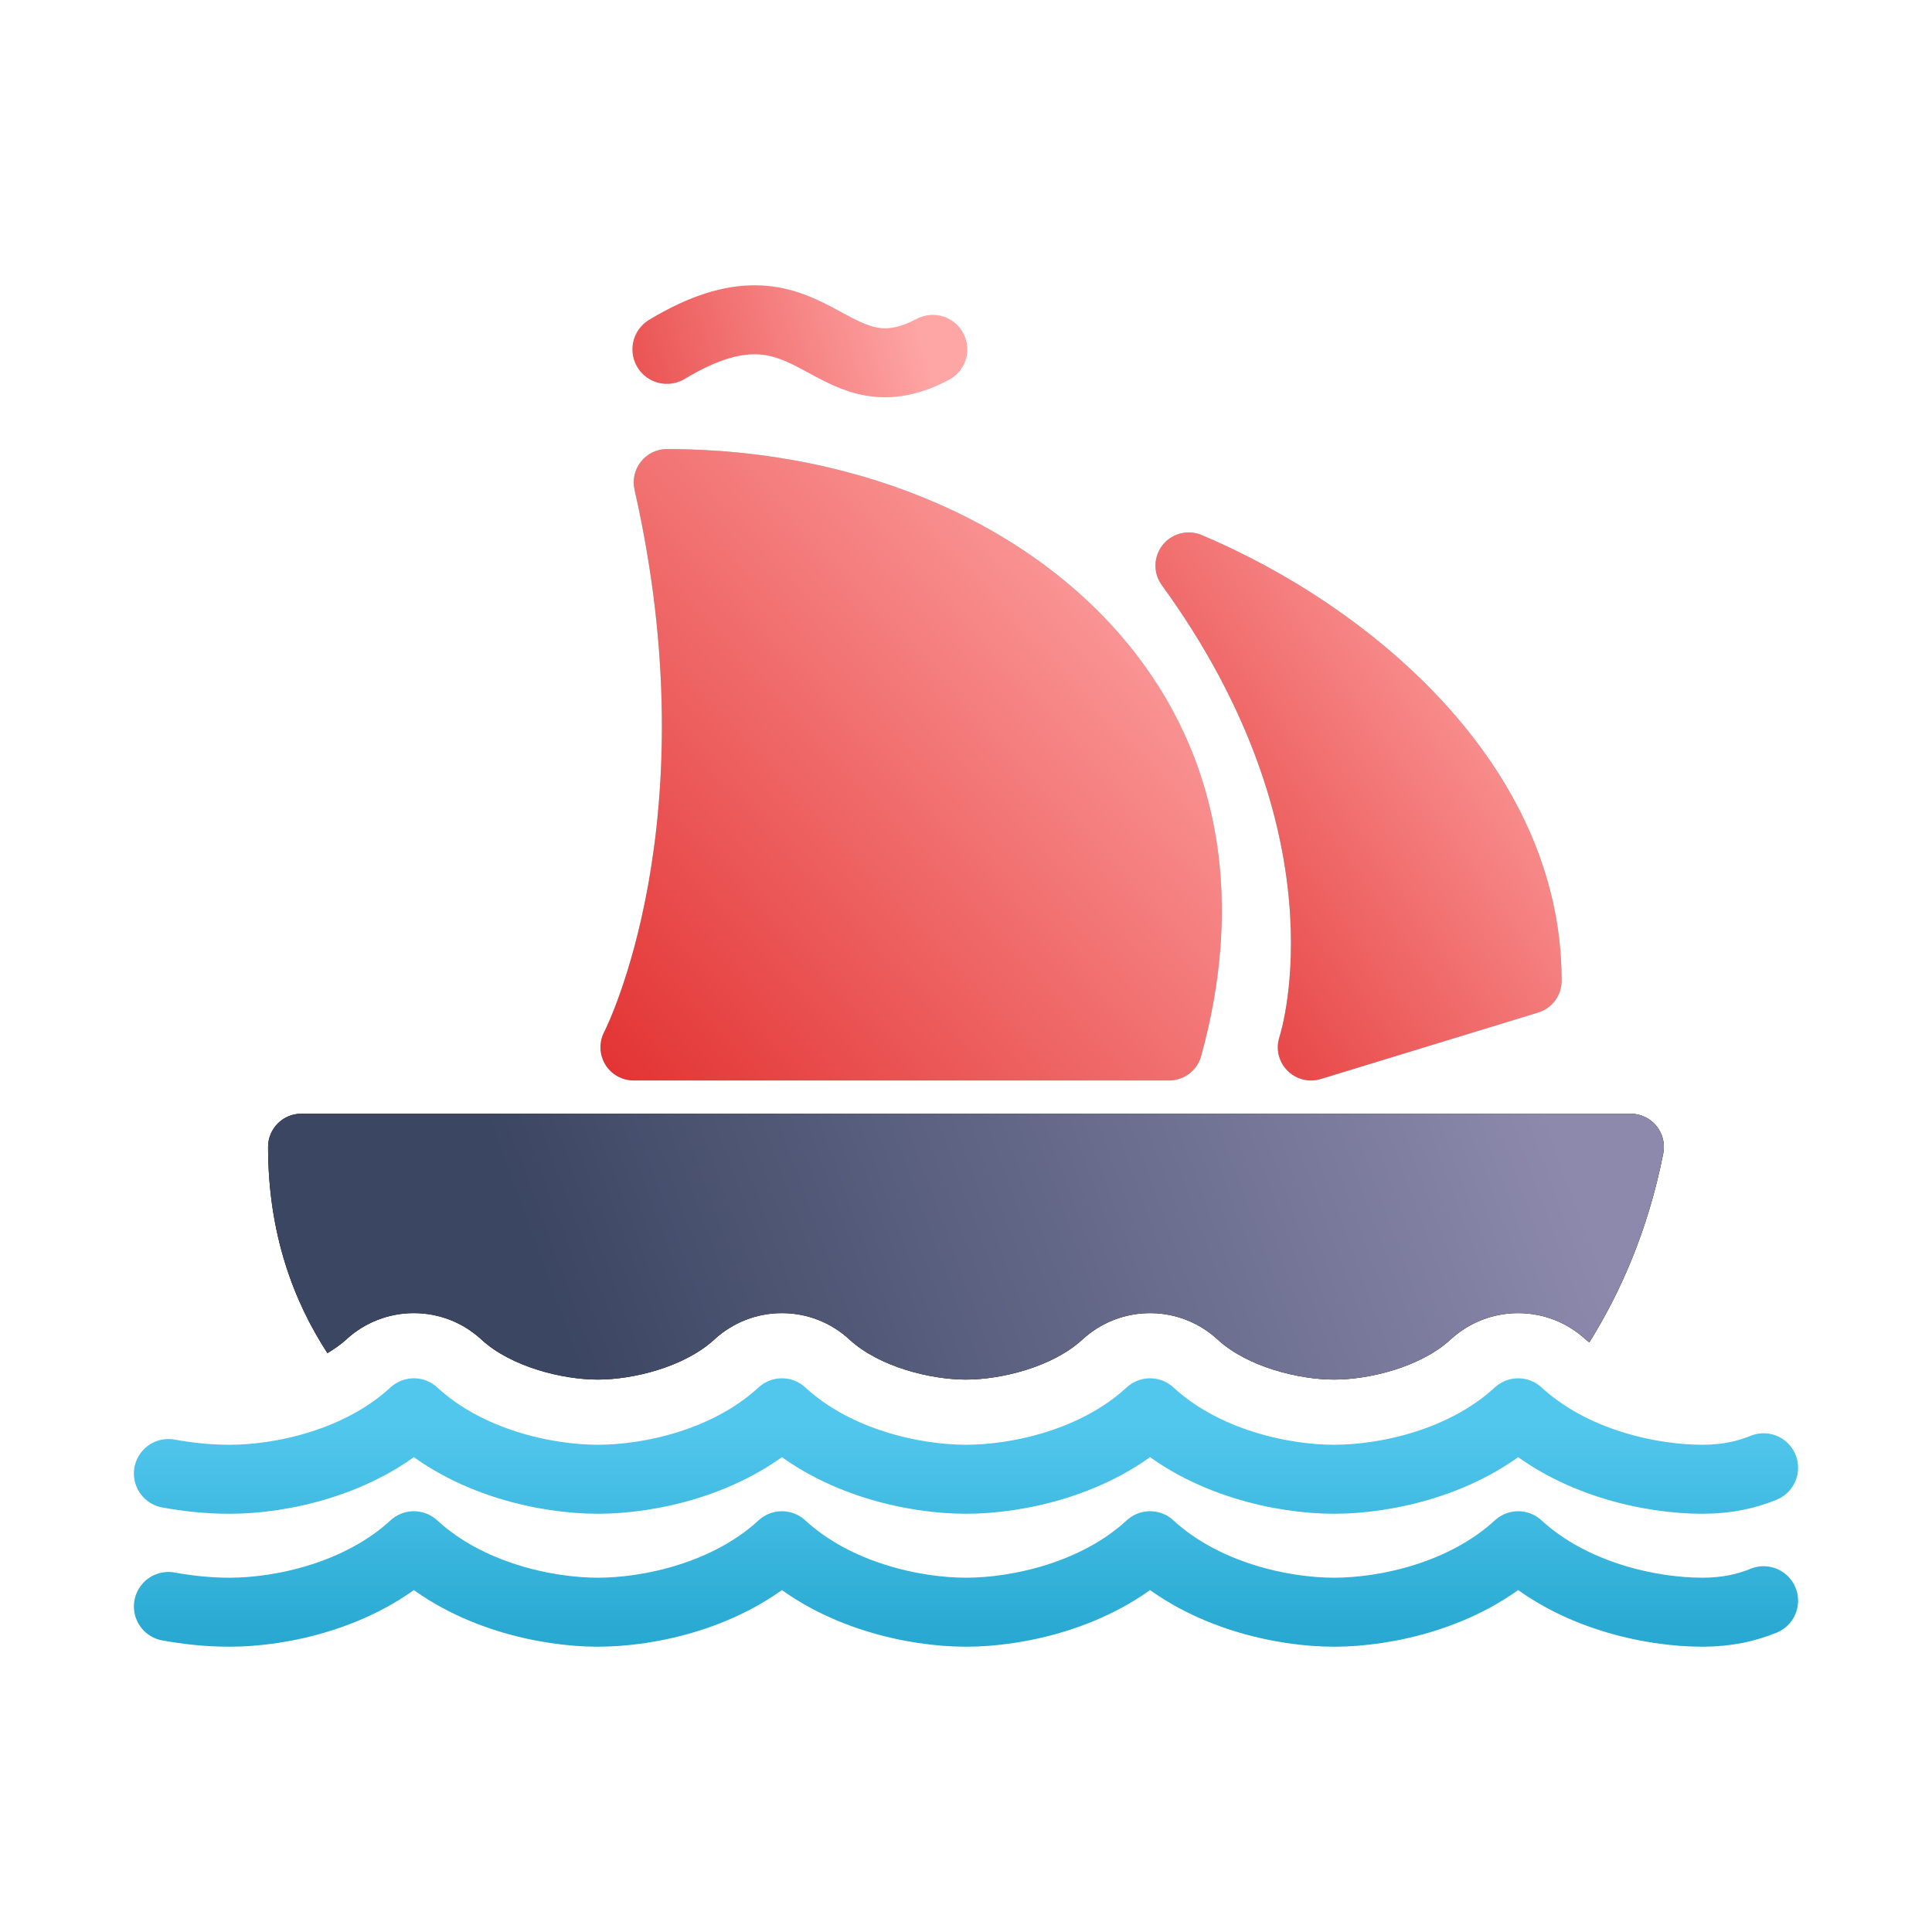<svg width="42" height="42" viewBox="0 0 42 42" fill="none" xmlns="http://www.w3.org/2000/svg">
<path d="M38.339 34.798C37.982 34.945 37.551 35.048 37.006 35.048C35.895 35.048 34.187 34.693 33.004 33.603C31.821 34.693 30.114 35.048 29.003 35.048C27.892 35.048 26.185 34.693 25.001 33.603C23.818 34.693 22.111 35.048 21 35.048C19.889 35.048 18.182 34.693 16.998 33.603C15.816 34.693 14.109 35.048 12.998 35.048C11.886 35.048 10.179 34.693 8.997 33.603C7.814 34.693 6.106 35.048 4.995 35.048C4.496 35.048 4.062 34.995 3.661 34.923M38.339 31.908C37.982 32.055 37.551 32.158 37.006 32.158C35.895 32.158 34.187 31.804 33.004 30.713C31.821 31.804 30.114 32.158 29.003 32.158C27.892 32.158 26.185 31.804 25.001 30.713C23.818 31.804 22.111 32.158 21 32.158C19.889 32.158 18.182 31.804 16.998 30.713C15.816 31.804 14.109 32.158 12.998 32.158C11.886 32.158 10.179 31.804 8.997 30.713C7.814 31.804 6.106 32.158 4.995 32.158C4.496 32.158 4.062 32.106 3.661 32.033" stroke="url(#paint0_linear)" stroke-width="1.5" stroke-miterlimit="10" stroke-linecap="round" stroke-linejoin="round"/>
<path d="M28.5 23.489C28.309 23.489 28.123 23.413 27.984 23.271C27.796 23.079 27.73 22.799 27.814 22.543C27.87 22.365 29.167 18.104 25.257 12.721C25.065 12.459 25.073 12.102 25.275 11.847C25.476 11.593 25.825 11.506 26.121 11.63C29.732 13.151 33.949 16.6 33.949 21.322C33.949 21.639 33.742 21.92 33.438 22.012L28.712 23.457C28.642 23.478 28.571 23.489 28.5 23.489Z" fill="#84EFE8"/>
<path d="M28.5 23.489C28.309 23.489 28.123 23.413 27.984 23.271C27.796 23.079 27.73 22.799 27.814 22.543C27.87 22.365 29.167 18.104 25.257 12.721C25.065 12.459 25.073 12.102 25.275 11.847C25.476 11.593 25.825 11.506 26.121 11.63C29.732 13.151 33.949 16.6 33.949 21.322C33.949 21.639 33.742 21.92 33.438 22.012L28.712 23.457C28.642 23.478 28.571 23.489 28.5 23.489Z" fill="url(#paint1_linear)"/>
<path d="M25.415 23.489H13.776C13.522 23.489 13.288 23.356 13.157 23.14C13.027 22.923 13.019 22.654 13.137 22.43C13.159 22.387 15.437 17.89 13.794 10.645C13.746 10.43 13.797 10.206 13.935 10.034C14.07 9.862 14.279 9.762 14.498 9.762C18.758 9.762 22.583 11.446 24.732 14.267C26.546 16.647 27.023 19.652 26.112 22.958C26.026 23.271 25.741 23.489 25.415 23.489Z" fill="#84EFE8"/>
<path d="M25.415 23.489H13.776C13.522 23.489 13.288 23.356 13.157 23.14C13.027 22.923 13.019 22.654 13.137 22.43C13.159 22.387 15.437 17.89 13.794 10.645C13.746 10.43 13.797 10.206 13.935 10.034C14.07 9.862 14.279 9.762 14.498 9.762C18.758 9.762 22.583 11.446 24.732 14.267C26.546 16.647 27.023 19.652 26.112 22.958C26.026 23.271 25.741 23.489 25.415 23.489Z" fill="url(#paint2_linear)"/>
<path d="M14.498 7.595C17.699 5.663 17.957 8.82 20.278 7.595" stroke="url(#paint3_linear)" stroke-width="1.5" stroke-miterlimit="10" stroke-linecap="round" stroke-linejoin="round"/>
<path d="M7.526 29.12C7.928 28.75 8.449 28.546 8.996 28.546C9.543 28.546 10.065 28.75 10.465 29.12C11.114 29.718 12.233 29.991 12.997 29.991C13.761 29.991 14.88 29.718 15.528 29.12C15.93 28.75 16.452 28.546 16.998 28.546C17.544 28.546 18.067 28.75 18.466 29.12C19.116 29.718 20.235 29.991 21 29.991C21.764 29.991 22.882 29.718 23.531 29.12C23.933 28.75 24.455 28.546 25.001 28.546C25.547 28.546 26.069 28.75 26.47 29.12C27.12 29.718 28.238 29.991 29.003 29.991C29.767 29.991 30.885 29.718 31.534 29.12C31.936 28.75 32.457 28.546 33.004 28.546C33.55 28.546 34.072 28.75 34.472 29.12C34.496 29.141 34.525 29.161 34.55 29.182C35.219 28.112 35.826 26.757 36.158 25.073C36.2 24.861 36.143 24.641 36.007 24.475C35.87 24.308 35.665 24.211 35.449 24.211H6.551C6.152 24.211 5.828 24.534 5.828 24.934C5.828 26.828 6.387 28.294 7.118 29.416C7.265 29.328 7.406 29.231 7.526 29.12Z" fill="black"/>
<path d="M7.526 29.12C7.928 28.75 8.449 28.546 8.996 28.546C9.543 28.546 10.065 28.75 10.465 29.12C11.114 29.718 12.233 29.991 12.997 29.991C13.761 29.991 14.88 29.718 15.528 29.12C15.93 28.75 16.452 28.546 16.998 28.546C17.544 28.546 18.067 28.75 18.466 29.12C19.116 29.718 20.235 29.991 21 29.991C21.764 29.991 22.882 29.718 23.531 29.12C23.933 28.75 24.455 28.546 25.001 28.546C25.547 28.546 26.069 28.75 26.47 29.12C27.12 29.718 28.238 29.991 29.003 29.991C29.767 29.991 30.885 29.718 31.534 29.12C31.936 28.75 32.457 28.546 33.004 28.546C33.55 28.546 34.072 28.75 34.472 29.12C34.496 29.141 34.525 29.161 34.55 29.182C35.219 28.112 35.826 26.757 36.158 25.073C36.2 24.861 36.143 24.641 36.007 24.475C35.87 24.308 35.665 24.211 35.449 24.211H6.551C6.152 24.211 5.828 24.534 5.828 24.934C5.828 26.828 6.387 28.294 7.118 29.416C7.265 29.328 7.406 29.231 7.526 29.12Z" fill="url(#paint4_linear)"/>
<defs>
<linearGradient id="paint0_linear" x1="21" y1="36.809" x2="21" y2="29.396" gradientUnits="userSpaceOnUse">
<stop stop-color="#1DA1CB"/>
<stop offset="0.786" stop-color="#52C7ED"/>
</linearGradient>
<linearGradient id="paint1_linear" x1="33.429" y1="13.024" x2="23.1" y2="20.267" gradientUnits="userSpaceOnUse">
<stop stop-color="#FEA5A5"/>
<stop offset="1" stop-color="#E33434"/>
</linearGradient>
<linearGradient id="paint2_linear" x1="25.766" y1="11.432" x2="13.141" y2="23.186" gradientUnits="userSpaceOnUse">
<stop stop-color="#FEA5A5"/>
<stop offset="1" stop-color="#E33434"/>
</linearGradient>
<linearGradient id="paint3_linear" x1="19.937" y1="7.066" x2="11.695" y2="9.403" gradientUnits="userSpaceOnUse">
<stop stop-color="#FEA5A5"/>
<stop offset="1" stop-color="#E33434"/>
</linearGradient>
<linearGradient id="paint4_linear" x1="32.964" y1="22.248" x2="12.488" y2="29.779" gradientUnits="userSpaceOnUse">
<stop stop-color="#8C89AD"/>
<stop offset="1" stop-color="#3B4662"/>
</linearGradient>
</defs>
</svg>
